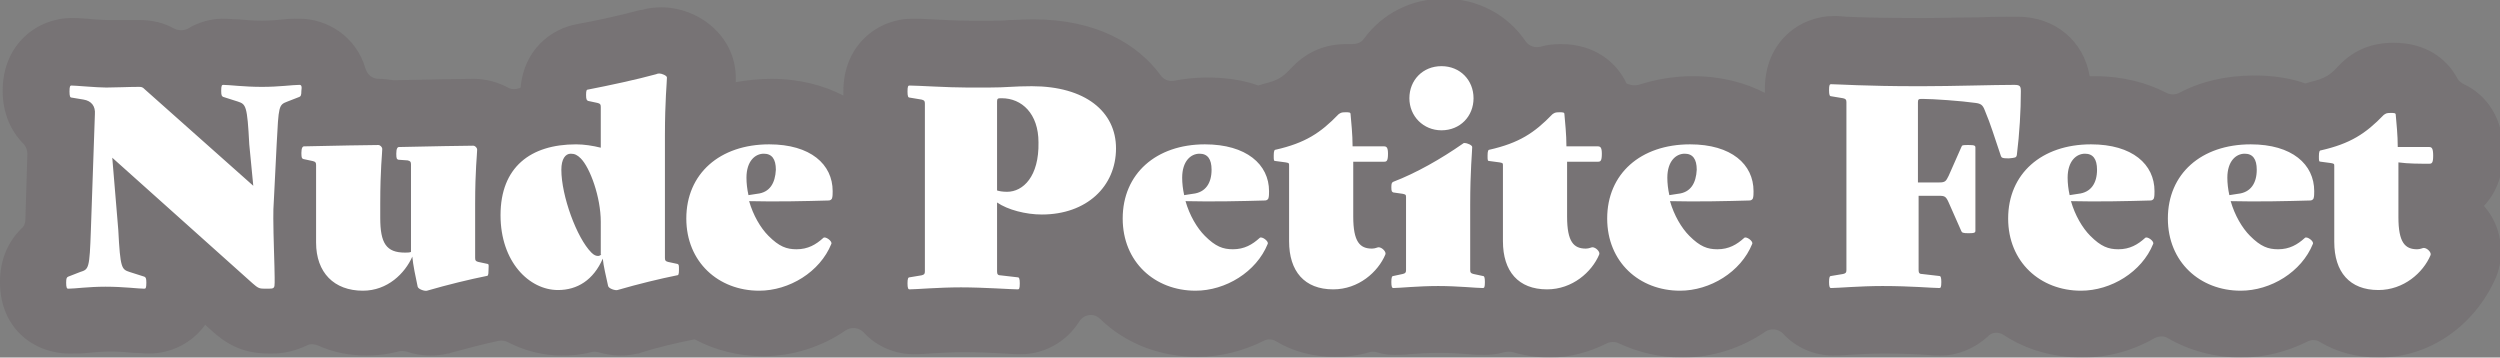 <?xml version="1.0" encoding="utf-8"?>
<!-- Generator: Adobe Illustrator 27.9.1, SVG Export Plug-In . SVG Version: 6.00 Build 0)  -->
<svg version="1.1" id="Bambi" xmlns="http://www.w3.org/2000/svg" xmlns:xlink="http://www.w3.org/1999/xlink" x="0px" y="0px"
	 viewBox="0 0 374.1 53.5" style="enable-background:new 0 0 374.1 53.5;" xml:space="preserve">
<rect x="0" y="0" width="374.1" height="53.5" fill="#808080" stroke="none"/>
<style type="text/css">
	.st0{opacity:0.15;fill:#442E3A;}
	.st1{fill:#FFFFFF;}
</style>
<g>
	<path class="st0" d="M356,53.5c-3.3,0-6.3-0.8-8.8-2.3c-0.6-0.4-1.3-0.4-1.9-0.1c-3,1.5-6.4,2.4-9.9,2.4c-4.1,0-7.9-1.1-11-2.9
		c-0.6-0.4-1.4-0.3-2,0c-3.3,1.9-7,2.9-10.8,2.9c-4.4,0-8.5-1.2-11.8-3.4c-0.8-0.5-1.8-0.4-2.4,0.3c-2,1.8-4.5,2.8-7,2.8
		c-0.4,0-1.1,0-2.1-0.1c-1.5-0.1-3.7-0.2-6.3-0.2c-2,0-3.9,0.1-5.4,0.2c-1.1,0.1-1.9,0.1-2.3,0.1c-2.7,0-5.5-1.1-7.5-3.3
		c-0.7-0.7-1.8-0.8-2.6-0.3c-3.6,2.5-8,3.9-12.4,3.9c-3.5,0-6.7-0.8-9.5-2.1c-0.6-0.3-1.3-0.3-1.9,0c-2.6,1.3-5.5,2.1-8.5,2.1
		c-1.9,0-3.8-0.3-5.5-0.8c-0.4-0.1-0.8-0.1-1.3,0c-1,0.3-2,0.4-3,0.4c-0.7,0-1.4,0-2.3-0.1c-1.2-0.1-2.8-0.2-4.4-0.2
		c-1.6,0-3.3,0.1-4.5,0.2c-0.9,0.1-1.6,0.1-2.2,0.1c-0.9,0-1.8-0.1-2.7-0.4c-0.4-0.1-0.8-0.1-1.1,0c-1.6,0.5-3.4,0.7-5.1,0.7
		c-3.3,0-6.3-0.8-8.8-2.3c-0.6-0.4-1.3-0.4-1.9-0.1c-3,1.5-6.4,2.4-9.9,2.4c-5.8,0-10.9-2.1-14.6-5.7c-0.9-0.9-2.4-0.7-3.1,0.4
		c-2,3.2-5.4,4.9-8.7,4.9c-0.4,0-1.3,0-2.4-0.1c-1.7-0.1-4-0.2-6-0.2c-2,0-3.9,0.1-5.4,0.2c-1.1,0.1-1.9,0.1-2.3,0.1
		c-2.7,0-5.5-1.1-7.5-3.3c-0.7-0.7-1.8-0.8-2.6-0.3c-3.6,2.5-8,3.9-12.4,3.9c-3.7,0-7.2-0.9-10.2-2.5c-0.1,0-0.1,0-0.2,0
		c-2.5,0.5-5.5,1.2-8,2l-0.2,0.1l-0.2,0c-0.8,0.2-1.7,0.3-2.6,0.3c0,0,0,0,0,0c-1.1,0-2.2-0.2-3.3-0.5c-0.4-0.1-0.7-0.1-1.1,0
		c-1.4,0.4-2.9,0.5-4.4,0.5c-2.7,0-5.5-0.7-8-2c-0.4-0.2-0.9-0.3-1.4-0.2c-2.3,0.5-5,1.2-7.2,1.8l-0.2,0.1l-0.2,0
		c-0.8,0.2-1.7,0.3-2.6,0.3c0,0,0,0,0,0c-1.2,0-2.4-0.2-3.6-0.6c-0.4-0.1-0.8-0.1-1.2,0c-1.5,0.4-3.1,0.6-4.7,0.6
		c-2.7,0-5.1-0.5-7.3-1.5c-0.5-0.2-1.2-0.3-1.7,0c-1.5,0.7-3.2,1.2-5.1,1.2h-0.6c-4.2,0-6.6-1.7-8.5-3.4l-1-0.9
		c-2,2.8-5.2,4.3-8.4,4.3c-0.7,0-1.5-0.1-2.3-0.1c-1-0.1-2.2-0.2-3.5-0.2c-1.2,0-2.3,0.1-3.3,0.2c-0.8,0.1-1.6,0.1-2.3,0.1
		C5.3,53.1,0,49.3,0,42.2c0-3.6,1.4-6.2,3.2-8c0.4-0.3,0.6-0.8,0.6-1.3L4.1,23c0-0.5-0.2-1.1-0.6-1.5c-1.8-1.8-3.1-4.5-3.1-7.9
		c0-7.1,5.3-10.9,10.3-10.9c0.5,0,1.1,0,2.3,0.1C13.8,2.9,15.5,3,16,3c0.6,0,1.3,0,2,0c0.9,0,1.9,0,2.8,0c2,0,3.7,0.4,5.3,1.3
		c0.6,0.3,1.4,0.3,2,0c1.6-1,3.5-1.5,5.3-1.5c0.7,0,1.5,0.1,2.3,0.1c1,0.1,2.2,0.2,3.5,0.2c1.2,0,2.3-0.1,3.3-0.2
		c0.8-0.1,1.6-0.1,2.3-0.1c4.1,0,8.5,2.6,9.9,7.5c0.3,0.9,1,1.5,2,1.5l0,0c0.7,0,1.4,0.1,2.1,0.2c0.2,0,0.5,0,0.7,0l0,0
		c3.6-0.1,10.9-0.2,11.4-0.2c1.8,0,3.6,0.5,5.1,1.3c0.5,0.3,1.1,0.3,1.7,0.1c0.1,0,0.1,0,0.2-0.1c0.5-5.6,4.5-8.8,8.5-9.5
		c2.9-0.5,6.8-1.4,9.4-2.1l0.2,0c1-0.3,2-0.4,3-0.4c5.3,0,11.1,4.1,11.1,10.6c0,0.1,0,0.3,0,0.6c1.7-0.3,3.5-0.5,5.3-0.5
		c4.3,0,7.9,1,10.8,2.5c0-0.2,0-0.4,0-0.6c0-7.1,5.3-10.9,10.3-10.9c0.6,0,1.5,0,3,0.1c1.7,0.1,4.1,0.2,5.7,0.2h3.1
		c1.1,0,1.9,0,2.7-0.1c1,0,2.1-0.1,3.7-0.1c9.2,0,15.5,3.6,19,8.4c0.4,0.6,1.2,0.9,1.9,0.8c1.6-0.3,3.2-0.5,5-0.5
		c2.9,0,5.5,0.4,7.7,1.2c0.2-0.1,0.4-0.1,0.6-0.2c2.5-0.6,3.1-1.1,4.4-2.5l0.2-0.2c2.2-2.2,4.8-3.3,8-3.3c0.3,0,0.5,0,0.8,0
		c0.7,0,1.4-0.2,1.8-0.8c2.7-3.7,7-6,12-6c5.1,0,9.6,2.5,12.2,6.4c0.5,0.7,1.4,1,2.2,0.8c1-0.3,2-0.4,3.1-0.4c5,0,8.3,2.7,9.8,5.9
		c0.1,0,0.2,0.1,0.3,0.1c0.5,0.2,1,0.2,1.5,0.1c2.5-0.8,5.2-1.3,8.1-1.3c4.3,0,7.9,1,10.8,2.5c0-0.2,0-0.4,0-0.6
		c0-7.1,5.3-10.9,10.3-10.9c0.3,0,0.9,0,1.8,0.1c2,0.1,5.6,0.2,11,0.2h0.9c2.3,0,5.3-0.1,7.9-0.1c2.3-0.1,4.4-0.1,5.9-0.1
		c5.6,0,9.9,3.6,10.8,8.9c0.2,0,0.5,0,0.7,0c4.3,0,7.9,1,10.8,2.5c0.6,0.3,1.3,0.3,1.9,0c3.2-1.7,7-2.6,11.2-2.6
		c2.9,0,5.5,0.4,7.7,1.2c0.2-0.1,0.4-0.1,0.6-0.2c2.5-0.6,3.1-1.1,4.4-2.5l0.2-0.2c2.2-2.2,4.8-3.2,8-3.2c4.7,0,7.9,2.3,9.5,5.3
		c0.2,0.4,0.6,0.7,1,0.9c3.4,1.6,5.9,5.1,5.9,10.2c0,3.4-1.1,6.1-2.9,8c0.2,0.3,0.5,0.6,0.7,0.9c2,2.9,2.4,6.6,1.1,9.8
		C370.3,48.8,363.5,53.5,356,53.5z"/>
	<path class="st1" d="M44.8,12.7c-1,0-3,0.3-5.6,0.3c-2.7,0-4.9-0.3-5.8-0.3c-0.2,0-0.3,0.1-0.3,0.9c0,0.7,0.1,0.8,0.3,0.9l2.2,0.7
		c1.2,0.4,1.4,0.6,1.7,6.4l0.6,6.2L21.7,13.4c-0.4-0.4-0.5-0.4-1-0.4c-1.5,0-3.4,0.1-4.8,0.1c-1.4,0-4.6-0.3-5.2-0.3
		c-0.2,0-0.3,0.1-0.3,0.9c0,0.7,0.1,0.9,0.3,0.9l1.8,0.3c1.2,0.2,1.8,1,1.7,2.2l-0.6,17.3c-0.2,5.8-0.3,5.9-1.6,6.3l-1.8,0.7
		c-0.2,0.1-0.3,0.2-0.3,0.9c0,0.7,0.1,0.9,0.3,0.9c1,0,3-0.3,5.6-0.3c2.7,0,4.9,0.3,5.8,0.3c0.2,0,0.3-0.1,0.3-0.9
		c0-0.7-0.1-0.8-0.3-0.9l-2.2-0.7c-1.2-0.4-1.4-0.5-1.7-6.3l-0.9-10.8l21,18.8c0.8,0.7,1,0.8,1.8,0.8h0.6c0.8,0,0.9-0.1,0.9-0.9
		v-0.8c0-1.4-0.2-6.4-0.2-8.8c0-1,0-1.7,0.1-3.1l0.4-8c0.3-5.8,0.3-5.9,1.6-6.4l1.8-0.7c0.2-0.1,0.3-0.2,0.3-0.9
		C45.2,12.9,45.1,12.7,44.8,12.7z M73,39.5l-1.4-0.3c-0.4-0.1-0.5-0.2-0.5-0.6v-8.1c0-5.1,0.3-7.4,0.3-8.1c0-0.3-0.3-0.6-0.6-0.6
		c-0.3,0-7.5,0.1-11.1,0.2c-0.2,0-0.4,0.2-0.4,1s0.1,0.8,0.3,0.9L61,24c0.4,0.1,0.5,0.2,0.5,0.6v13.1c-0.2,0.1-0.6,0.1-0.9,0.1
		c-2.8,0-3.7-1.4-3.7-5.2v-2.2c0-5.1,0.3-7.4,0.3-8.1c0-0.3-0.3-0.6-0.6-0.6c-0.3,0-7.5,0.1-11.1,0.2c-0.2,0-0.4,0.2-0.4,1
		s0.1,0.8,0.3,0.9l1.4,0.3c0.4,0.1,0.5,0.2,0.5,0.6v11.6c0,4.5,2.7,7.2,7,7.2c3.7,0,6.3-2.6,7.4-5.1c0.1,1.2,0.5,3.1,0.8,4.5
		c0.1,0.4,1.1,0.7,1.4,0.6c3.1-0.9,6.4-1.7,8.9-2.2c0.2,0,0.3-0.1,0.3-0.8S73.2,39.6,73,39.5z M101.4,39.5l-1.4-0.3
		c-0.4-0.1-0.5-0.2-0.5-0.6V20.2c0-5.1,0.3-7.9,0.3-8.6c0-0.3-0.8-0.6-1.1-0.6c-0.1,0-0.3,0-0.5,0.1c-2.9,0.8-7.1,1.7-10.2,2.3
		c-0.2,0-0.3,0.1-0.3,0.8c0,0.7,0.1,0.8,0.3,0.9l1.4,0.3c0.4,0.1,0.5,0.2,0.5,0.6v6.1c-1.2-0.3-2.5-0.5-3.7-0.5
		c-6.8,0-11.3,3.4-11.3,10.6c0,7,4.3,11.2,8.6,11.2c2.9,0,5.3-1.5,6.7-4.7c0.1,1.1,0.5,2.7,0.8,4.1c0.1,0.4,1.1,0.7,1.4,0.6
		c3.1-0.9,6.4-1.7,8.9-2.2c0.2,0,0.3-0.1,0.3-0.8S101.6,39.6,101.4,39.5z M90,38.1c-0.2,0.1-0.3,0.2-0.5,0.2c-0.3,0-0.6-0.1-1-0.5
		c-2.2-2.2-4.5-8.5-4.5-12.4c0-1.6,0.6-2.4,1.4-2.4c0.6,0,1,0.2,1.5,0.7c1.4,1.4,3,5.8,3,9.5V38.1z M115.1,21.6
		c-7.4,0-12.4,4.4-12.4,11.1c0,6.5,4.8,10.8,10.9,10.8c4.5,0,9.1-2.8,10.8-7c0.2-0.4-0.9-1.2-1.2-0.9c-1.1,1-2.3,1.7-4,1.7
		c-1.5,0-2.6-0.4-4.2-2c-1.2-1.2-2.3-3.1-2.9-5.2c3.9,0.1,8.6,0,11.9-0.1c0.2,0,0.4-0.1,0.5-0.3c0.1-0.3,0.1-0.7,0.1-1.1
		C124.6,24.6,121.3,21.6,115.1,21.6z M113.3,29l-1.3,0.2c-0.2-0.9-0.3-1.8-0.3-2.6c0-2.5,1.3-3.6,2.6-3.6c1.2,0,1.8,0.8,1.8,2.4
		C116,27.4,115.2,28.8,113.3,29z M154.4,12.9c-2.8,0-3.7,0.2-6.5,0.2h-3.1c-3,0-7.5-0.3-8.7-0.3c-0.2,0-0.3,0.1-0.3,0.9
		c0,0.7,0.1,0.9,0.3,0.9l1.8,0.3c0.4,0.1,0.5,0.2,0.5,0.6v25.1c0,0.4-0.1,0.5-0.5,0.6l-1.8,0.3c-0.2,0-0.3,0.2-0.3,0.9
		c0,0.7,0.1,0.9,0.3,0.9c1,0,4.3-0.3,7.7-0.3s7.5,0.3,8.5,0.3c0.2,0,0.3-0.1,0.3-0.9c0-0.7-0.1-0.9-0.3-0.9l-2.6-0.3
		c-0.4,0-0.5-0.2-0.5-0.6V30.3c1.6,1.1,4.3,1.8,6.7,1.8c6.7,0,11.1-4.2,11.1-9.9C167,16.7,162.4,12.9,154.4,12.9z M150.7,28.7
		c-0.7,0-1.2-0.1-1.5-0.2V15.2c0-0.4,0.1-0.5,0.5-0.5h0.2c3,0,5.5,2.3,5.5,6.6C155.5,26.4,153.1,28.7,150.7,28.7z M180.3,21.6
		C173,21.6,168,26,168,32.7c0,6.5,4.8,10.8,10.9,10.8c4.5,0,9.1-2.8,10.8-7c0.2-0.4-0.9-1.2-1.2-0.9c-1.1,1-2.3,1.7-4,1.7
		c-1.5,0-2.6-0.4-4.2-2c-1.2-1.2-2.3-3.1-2.9-5.2c3.9,0.1,8.6,0,11.9-0.1c0.2,0,0.4-0.1,0.5-0.3c0.1-0.3,0.1-0.7,0.1-1.1
		C189.9,24.6,186.5,21.6,180.3,21.6z M178.5,29l-1.3,0.2c-0.2-0.9-0.3-1.8-0.3-2.6c0-2.5,1.3-3.6,2.6-3.6c1.2,0,1.8,0.8,1.8,2.4
		C181.3,27.4,180.4,28.8,178.5,29z M207.1,21.9l-4.7,0c0-1.8-0.2-3.6-0.3-4.8c0-0.3-0.2-0.3-0.8-0.3s-0.7,0.1-1,0.3
		c-2.7,2.8-5,4.3-9.4,5.3c-0.2,0-0.3,0.2-0.3,0.9c0,0.7,0,0.8,0.3,0.8l1.5,0.2c0.5,0.1,0.5,0.1,0.5,0.5v11.3c0,4.5,2.3,7.2,6.6,7.2
		c3.8,0,6.7-2.6,7.8-5.2c0.2-0.4-0.5-1.1-1-1.1c-0.2,0-0.5,0.2-1,0.2c-1.8,0-2.8-1-2.8-4.8v-8.2c1.4,0,3.2,0,4.6,0
		c0.4,0,0.6-0.1,0.6-1.2C207.7,22.1,207.5,21.9,207.1,21.9z M215.7,19.5c2.8,0,4.8-2.1,4.8-4.8s-2-4.8-4.8-4.8s-4.8,2.1-4.8,4.8
		S213,19.5,215.7,19.5z M221.9,41.3l-1.4-0.3c-0.4-0.1-0.5-0.2-0.5-0.6v-9.8c0-5.1,0.3-7.9,0.3-8.6c0-0.3-0.8-0.6-1.1-0.6
		c-0.1,0-0.2,0-0.3,0.1c-3.3,2.3-7,4.4-10.4,5.7c-0.2,0.1-0.3,0.2-0.3,0.8c0,0.7,0.1,0.7,0.3,0.8l1.4,0.2c0.4,0.1,0.5,0.1,0.5,0.5
		v10.9c0,0.4-0.1,0.5-0.5,0.6l-1.4,0.3c-0.2,0-0.3,0.2-0.3,0.9c0,0.7,0.1,0.9,0.3,0.9c0.9,0,3.7-0.3,6.7-0.3c3,0,5.7,0.3,6.7,0.3
		c0.2,0,0.3-0.1,0.3-0.9C222.2,41.5,222.1,41.3,221.9,41.3z M239.1,21.9l-4.7,0c0-1.8-0.2-3.6-0.3-4.8c0-0.3-0.2-0.3-0.8-0.3
		s-0.7,0.1-1,0.3c-2.7,2.8-5,4.3-9.4,5.3c-0.2,0-0.3,0.2-0.3,0.9c0,0.7,0,0.8,0.3,0.8l1.5,0.2c0.5,0.1,0.5,0.1,0.5,0.5v11.3
		c0,4.5,2.3,7.2,6.6,7.2c3.8,0,6.7-2.6,7.8-5.2c0.2-0.4-0.5-1.1-1-1.1c-0.2,0-0.5,0.2-1,0.2c-1.8,0-2.8-1-2.8-4.8v-8.2
		c1.4,0,3.2,0,4.6,0c0.4,0,0.6-0.1,0.6-1.2C239.7,22.1,239.5,21.9,239.1,21.9z M252.9,21.6c-7.4,0-12.4,4.4-12.4,11.1
		c0,6.5,4.8,10.8,10.9,10.8c4.5,0,9.1-2.8,10.8-7c0.2-0.4-0.9-1.2-1.2-0.9c-1.1,1-2.3,1.7-4,1.7c-1.5,0-2.6-0.4-4.2-2
		c-1.2-1.2-2.3-3.1-2.9-5.2c3.9,0.1,8.6,0,11.9-0.1c0.2,0,0.4-0.1,0.5-0.3c0.1-0.3,0.1-0.7,0.1-1.1
		C262.4,24.6,259.1,21.6,252.9,21.6z M251.1,29l-1.3,0.2c-0.2-0.9-0.3-1.8-0.3-2.6c0-2.5,1.3-3.6,2.6-3.6c1.2,0,1.8,0.8,1.8,2.4
		C253.8,27.4,253,28.8,251.1,29z M301.8,23.2c0.4-3.2,0.6-6.7,0.6-9.5c0-0.8-0.1-1-1-1c-3.1,0-9.2,0.2-13.7,0.2h-0.9
		c-7.6,0-11.9-0.3-12.8-0.3c-0.2,0-0.3,0.1-0.3,0.9c0,0.7,0.1,0.9,0.3,0.9l1.8,0.3c0.4,0.1,0.5,0.2,0.5,0.6v25.1
		c0,0.4-0.1,0.5-0.5,0.6l-1.8,0.3c-0.2,0-0.3,0.2-0.3,0.9c0,0.7,0.1,0.9,0.3,0.9c1,0,4.3-0.3,7.7-0.3c4.3,0,7.5,0.3,8.5,0.3
		c0.2,0,0.3-0.1,0.3-0.9c0-0.7-0.1-0.9-0.3-0.9l-2.6-0.3c-0.4,0-0.5-0.2-0.5-0.6V29.3h3.1c0.8,0,1,0.1,1.4,1l1.9,4.3
		c0.1,0.2,0.2,0.3,1.1,0.3s1-0.1,1-0.4c0-2.4,0-3.8,0-6.2c0-2.4,0-3.8,0-6.2c0-0.3-0.1-0.4-1-0.4s-1,0-1.1,0.3l-1.9,4.3
		c-0.4,0.8-0.5,1-1.4,1H287v-12c0-0.4,0.1-0.5,0.5-0.5h0.2c1.6,0,5.8,0.3,7.9,0.6c0.8,0.1,1.1,0.3,1.4,1.1c1,2.4,1.3,3.6,2.4,6.8
		c0.1,0.3,0.2,0.4,1.2,0.4C301.6,23.6,301.7,23.6,301.8,23.2z M312.9,21.6c-7.4,0-12.4,4.4-12.4,11.1c0,6.5,4.8,10.8,10.9,10.8
		c4.5,0,9.1-2.8,10.8-7c0.2-0.4-0.9-1.2-1.2-0.9c-1.1,1-2.3,1.7-4,1.7c-1.5,0-2.6-0.4-4.2-2c-1.2-1.2-2.3-3.1-2.9-5.2
		c3.9,0.1,8.6,0,11.9-0.1c0.2,0,0.4-0.1,0.5-0.3c0.1-0.3,0.1-0.7,0.1-1.1C322.4,24.6,319.1,21.6,312.9,21.6z M311,29l-1.3,0.2
		c-0.2-0.9-0.3-1.8-0.3-2.6c0-2.5,1.3-3.6,2.6-3.6c1.2,0,1.8,0.8,1.8,2.4C313.8,27.4,312.9,28.8,311,29z M336.8,21.6
		c-7.4,0-12.4,4.4-12.4,11.1c0,6.5,4.8,10.8,10.9,10.8c4.5,0,9.1-2.8,10.8-7c0.2-0.4-0.9-1.2-1.2-0.9c-1.1,1-2.3,1.7-4,1.7
		c-1.5,0-2.6-0.4-4.2-2c-1.2-1.2-2.3-3.1-2.9-5.2c3.9,0.1,8.6,0,11.9-0.1c0.2,0,0.4-0.1,0.5-0.3c0.1-0.3,0.1-0.7,0.1-1.1
		C346.3,24.6,343,21.6,336.8,21.6z M334.9,29l-1.3,0.2c-0.2-0.9-0.3-1.8-0.3-2.6c0-2.5,1.3-3.6,2.6-3.6c1.2,0,1.8,0.8,1.8,2.4
		C337.7,27.4,336.8,28.8,334.9,29z M363.5,24.5c0.4,0,0.6-0.1,0.6-1.2c0-1.1-0.2-1.3-0.6-1.3l-4.7,0c0-1.8-0.2-3.6-0.3-4.8
		c0-0.3-0.2-0.3-0.8-0.3s-0.7,0.1-1,0.3c-2.7,2.8-5,4.3-9.4,5.3c-0.2,0-0.3,0.2-0.3,0.9c0,0.7,0,0.8,0.3,0.8l1.5,0.2
		c0.5,0.1,0.5,0.1,0.5,0.5v11.3c0,4.5,2.3,7.2,6.6,7.2c3.8,0,6.7-2.6,7.8-5.2c0.2-0.4-0.5-1.1-1-1.1c-0.2,0-0.5,0.2-1,0.2
		c-1.8,0-2.8-1-2.8-4.8v-8.2C360.3,24.5,362.1,24.5,363.5,24.5z"/>
</g>
</svg>
